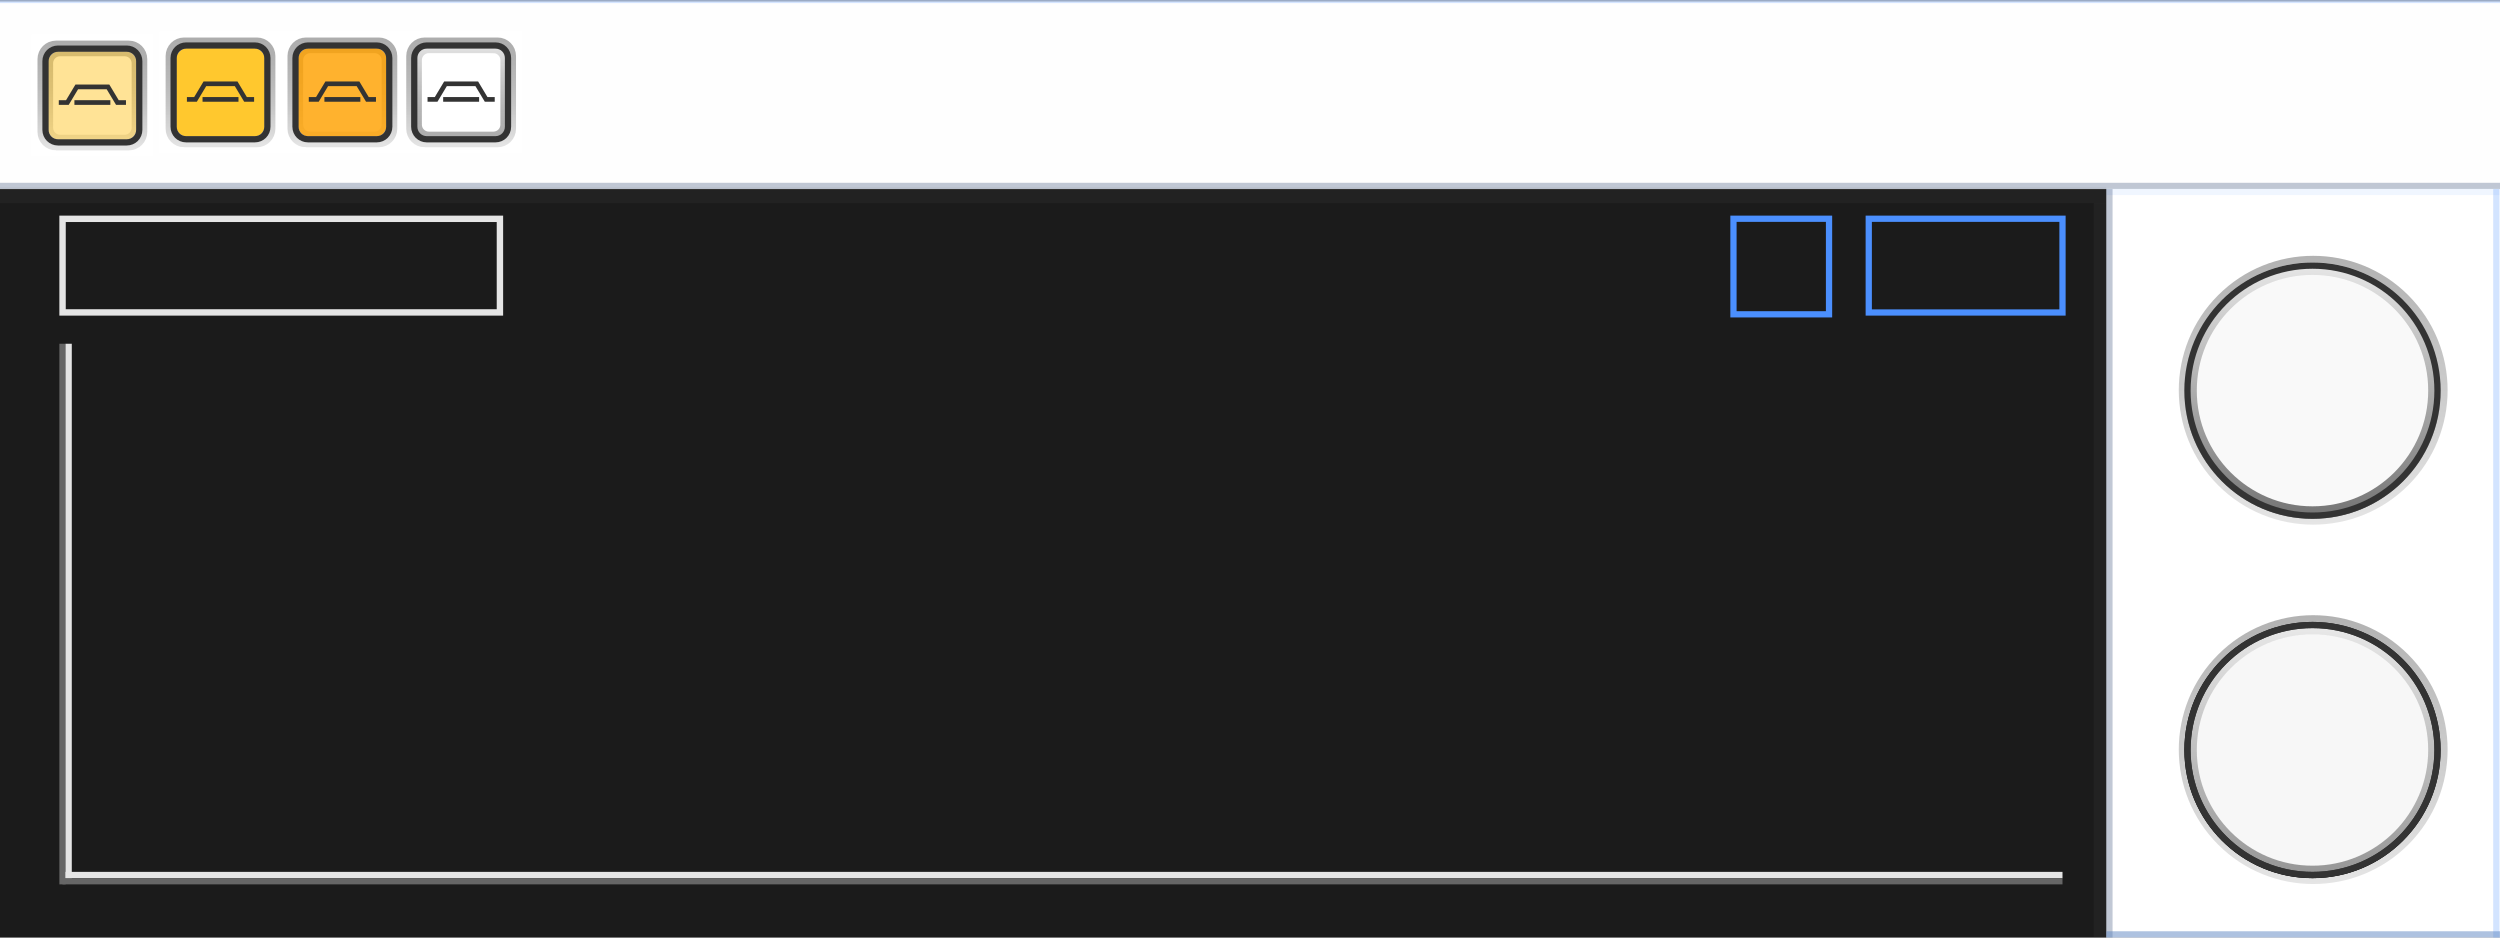 <?xml version="1.0" encoding="UTF-8" standalone="no"?>
<!-- Created with Inkscape (http://www.inkscape.org/) -->

<svg
   width="800"
   height="300"
   viewBox="0 0 800 300"
   version="1.1"
   id="svg1"
   inkscape:version="1.3.2 (091e20ef0f, 2023-11-25)"
   sodipodi:docname="plugin_background.svg"
   inkscape:export-filename="../plugin_background.png"
   inkscape:export-xdpi="96"
   inkscape:export-ydpi="96"
   xmlns:inkscape="http://www.inkscape.org/namespaces/inkscape"
   xmlns:sodipodi="http://sodipodi.sourceforge.net/DTD/sodipodi-0.dtd"
   xmlns:xlink="http://www.w3.org/1999/xlink"
   xmlns="http://www.w3.org/2000/svg"
   xmlns:svg="http://www.w3.org/2000/svg">
  <rect x="0" y="0" width="800" height="300" fill="#808080" stroke="none"/>
  <sodipodi:namedview
     id="namedview1"
     pagecolor="#ffffff"
     bordercolor="#000000"
     borderopacity="0.25"
     inkscape:showpageshadow="2"
     inkscape:pageopacity="0.0"
     inkscape:pagecheckerboard="0"
     inkscape:deskcolor="#d1d1d1"
     inkscape:document-units="px"
     showgrid="true"
     inkscape:zoom="8"
     inkscape:cx="107.75"
     inkscape:cy="21.3125"
     inkscape:window-width="1299"
     inkscape:window-height="1034"
     inkscape:window-x="4"
     inkscape:window-y="36"
     inkscape:window-maximized="0"
     inkscape:current-layer="layer1">
    <inkscape:grid
       id="grid1"
       units="px"
       originx="0"
       originy="0"
       spacingx="1"
       spacingy="1"
       empcolor="#0099e5"
       empopacity="0.302"
       color="#0099e5"
       opacity="0.149"
       empspacing="5"
       dotted="false"
       gridanglex="30"
       gridanglez="30"
       visible="true" />
  </sodipodi:namedview>
  <defs
     id="defs1">
    <linearGradient
       id="linearGradient3"
       inkscape:collect="always">
      <stop
         style="stop-color:#787878;stop-opacity:0.602;"
         offset="0"
         id="stop3" />
      <stop
         style="stop-color:#e4e4e4;stop-opacity:1;"
         offset="1"
         id="stop4" />
    </linearGradient>
    <linearGradient
       id="linearGradient6"
       inkscape:collect="always">
      <stop
         style="stop-color:#5e5e5e;stop-opacity:0.545;"
         offset="0"
         id="stop6" />
      <stop
         style="stop-color:#e2e2e2;stop-opacity:0.549;"
         offset="1"
         id="stop7" />
    </linearGradient>
    <linearGradient
       id="linearGradient1"
       inkscape:collect="always">
      <stop
         style="stop-color:#333333;stop-opacity:1;"
         offset="0"
         id="stop1" />
      <stop
         style="stop-color:#0a0a0a;stop-opacity:1;"
         offset="1"
         id="stop2" />
    </linearGradient>
    <linearGradient
       id="linearGradient41"
       inkscape:collect="always">
      <stop
         style="stop-color:#b2b2b2;stop-opacity:1;"
         offset="0"
         id="stop40" />
      <stop
         style="stop-color:#e5e5e5;stop-opacity:1;"
         offset="1"
         id="stop41" />
    </linearGradient>
    <linearGradient
       id="linearGradient38"
       inkscape:collect="always">
      <stop
         style="stop-color:#666666;stop-opacity:1;"
         offset="0"
         id="stop38" />
      <stop
         style="stop-color:#e5e5e5;stop-opacity:1;"
         offset="1"
         id="stop39" />
    </linearGradient>
    <linearGradient
       inkscape:collect="always"
       xlink:href="#linearGradient38"
       id="linearGradient39"
       x1="740"
       y1="281.024"
       x2="740"
       y2="200"
       gradientUnits="userSpaceOnUse" />
    <linearGradient
       inkscape:collect="always"
       xlink:href="#linearGradient41"
       id="linearGradient40"
       gradientUnits="userSpaceOnUse"
       x1="711"
       y1="269"
       x2="769"
       y2="211"
       gradientTransform="matrix(1.049,0,0,1.049,-1129.836,-944.81)" />
    <linearGradient
       inkscape:collect="always"
       xlink:href="#linearGradient41"
       id="linearGradient42"
       gradientUnits="userSpaceOnUse"
       gradientTransform="matrix(1.049,0,0,1.049,-1129.836,-944.81)"
       x1="711"
       y1="269"
       x2="769"
       y2="211" />
    <linearGradient
       inkscape:collect="always"
       xlink:href="#linearGradient38"
       id="linearGradient43"
       gradientUnits="userSpaceOnUse"
       x1="740"
       y1="281.024"
       x2="740"
       y2="200" />
    <linearGradient
       inkscape:collect="always"
       xlink:href="#linearGradient1"
       id="linearGradient2"
       x1="740"
       y1="85"
       x2="740"
       y2="130"
       gradientUnits="userSpaceOnUse" />
    <linearGradient
       inkscape:collect="always"
       xlink:href="#linearGradient6"
       id="linearGradient7"
       x1="740.15"
       y1="131"
       x2="740"
       y2="85.976"
       gradientUnits="userSpaceOnUse" />
    <linearGradient
       inkscape:collect="always"
       xlink:href="#linearGradient3"
       id="linearGradient4"
       x1="30"
       y1="45"
       x2="30"
       y2="15"
       gradientUnits="userSpaceOnUse" />
    <linearGradient
       inkscape:collect="always"
       xlink:href="#linearGradient3"
       id="linearGradient5"
       gradientUnits="userSpaceOnUse"
       x1="30"
       y1="45"
       x2="30"
       y2="15"
       gradientTransform="matrix(-1.129,0,0,-1.129,63.856,63.855)" />
    <linearGradient
       inkscape:collect="always"
       xlink:href="#linearGradient3"
       id="linearGradient8"
       gradientUnits="userSpaceOnUse"
       x1="30"
       y1="45"
       x2="30"
       y2="15"
       gradientTransform="rotate(180,30,30)" />
    <linearGradient
       inkscape:collect="always"
       xlink:href="#linearGradient3"
       id="linearGradient9"
       gradientUnits="userSpaceOnUse"
       gradientTransform="matrix(-1.129,0,0,-1.129,63.856,63.855)"
       x1="30"
       y1="45"
       x2="30"
       y2="15" />
    <linearGradient
       inkscape:collect="always"
       xlink:href="#linearGradient3"
       id="linearGradient12"
       gradientUnits="userSpaceOnUse"
       gradientTransform="rotate(180,30,30)"
       x1="30"
       y1="45"
       x2="30"
       y2="15" />
    <linearGradient
       inkscape:collect="always"
       xlink:href="#linearGradient3"
       id="linearGradient13"
       gradientUnits="userSpaceOnUse"
       gradientTransform="matrix(-1.129,0,0,-1.129,63.856,63.855)"
       x1="30"
       y1="45"
       x2="30"
       y2="15" />
    <linearGradient
       inkscape:collect="always"
       xlink:href="#linearGradient3"
       id="linearGradient10"
       gradientUnits="userSpaceOnUse"
       gradientTransform="rotate(180,30,30)"
       x1="30"
       y1="45"
       x2="30"
       y2="15" />
    <linearGradient
       inkscape:collect="always"
       xlink:href="#linearGradient3"
       id="linearGradient11"
       gradientUnits="userSpaceOnUse"
       gradientTransform="matrix(-1.129,0,0,-1.129,63.856,63.855)"
       x1="30"
       y1="45"
       x2="30"
       y2="15" />
  </defs>
  <g
     inkscape:label="Layer 1"
     inkscape:groupmode="layer"
     id="layer1">
    <rect
       style="opacity:1;fill:#ffffff;fill-opacity:1;stroke:none;stroke-width:2;stroke-dasharray:none;stroke-opacity:1"
       id="rect46"
       width="800"
       height="299.5"
       x="0"
       y="0.5" />
    <rect
       style="fill:#f2f2f2;fill-opacity:0.1;stroke:none;stroke-width:1.886;stroke-dasharray:none"
       id="rect26"
       width="800"
       height="60"
       x="0"
       y="0" />
    <path
       style="fill:#f2f2f2;fill-opacity:0.1;stroke:#002055;stroke-width:2;stroke-dasharray:none;stroke-opacity:0.245"
       d="M 0,59.492 H 800"
       id="path26" />
    <path
       style="fill:#f2f2f2;fill-opacity:0.1;stroke:#acccff;stroke-width:1;stroke-dasharray:none;stroke-opacity:0.5"
       d="M 0,0.5 H 800"
       id="path26-0" />
    <path
       style="fill:#f2f2f2;fill-opacity:0.1;stroke:#e2eeff;stroke-width:2;stroke-dasharray:none;stroke-opacity:0.5"
       d="M 674.022,61.428 H 799.829"
       id="path26-0-4" />
    <rect
       style="fill:#1b1b1b;fill-opacity:1;stroke:none;stroke-width:1.044;stroke-dasharray:none;stroke-opacity:0.245"
       id="rect27"
       width="674.022"
       height="239.501"
       x="-5.1625371e-14"
       y="60.5" />
    <path
       style="fill:#f2f2f2;fill-opacity:0.102;stroke:#002055;stroke-width:2;stroke-dasharray:none;stroke-opacity:0.245"
       d="M 675.022,60.5 V 300"
       id="path29" />
    <path
       style="fill:#f2f2f2;fill-opacity:0.102;stroke:#4c90ff;stroke-width:2;stroke-dasharray:none;stroke-opacity:0.245"
       d="M 798.829,60.5 V 300"
       id="path29-5" />
    <path
       style="fill:#f2f2f2;fill-opacity:0.102;stroke:#5f86c2;stroke-width:2;stroke-dasharray:none;stroke-opacity:0.5"
       d="M 674.022,299 800,298.999"
       id="path30" />
    <g
       id="g41">
      <ellipse
         style="fill:#f2f2f2;fill-opacity:0.102;stroke:url(#linearGradient40);stroke-width:4.195;stroke-dasharray:none;stroke-opacity:1"
         id="path31-4-3-7"
         cx="-353.852"
         cy="-693.139"
         rx="40.922"
         ry="40.922"
         transform="matrix(-0.707,0.707,-0.707,-0.707,0,0)" />
      <ellipse
         style="fill:#f2f2f2;fill-opacity:0.102;stroke:url(#linearGradient39);stroke-width:4;stroke-dasharray:none;stroke-opacity:1"
         id="path31-4-3"
         cx="740"
         cy="240"
         rx="39.024"
         ry="39.024" />
      <circle
         style="fill:#f2f2f2;fill-opacity:0.102;stroke:#000000;stroke-width:2;stroke-dasharray:none;stroke-opacity:1"
         id="path31-4"
         cx="740"
         cy="240"
         r="40" />
    </g>
    <g
       id="g42">
      <ellipse
         style="fill:#f2f2f2;fill-opacity:0.102;stroke:url(#linearGradient40);stroke-width:4.195;stroke-dasharray:none;stroke-opacity:1"
         id="ellipse41"
         cx="-353.852"
         cy="-693.139"
         rx="40.922"
         ry="40.922"
         transform="matrix(-0.707,0.707,-0.707,-0.707,0,0)" />
      <ellipse
         style="fill:#f2f2f2;fill-opacity:0.102;stroke:url(#linearGradient39);stroke-width:4;stroke-dasharray:none;stroke-opacity:1"
         id="ellipse42"
         cx="740"
         cy="240"
         rx="39.024"
         ry="39.024" />
      <circle
         style="fill:#f2f2f2;fill-opacity:0.1;stroke:#333333;stroke-width:2;stroke-dasharray:none;stroke-opacity:1"
         id="circle42"
         cx="740"
         cy="240"
         r="40" />
    </g>
    <g
       id="g42-0"
       transform="translate(0,-115)"
       style="display:inline"
       inkscape:export-filename="rotary_knob.png"
       inkscape:export-xdpi="96"
       inkscape:export-ydpi="96">
      <ellipse
         style="fill:#f2f2f2;fill-opacity:0.102;stroke:url(#linearGradient42);stroke-width:4.195;stroke-dasharray:none;stroke-opacity:1"
         id="ellipse41-8"
         cx="-353.852"
         cy="-693.139"
         rx="40.922"
         ry="40.922"
         transform="matrix(-0.707,0.707,-0.707,-0.707,0,0)" />
      <ellipse
         style="fill:#f2f2f2;fill-opacity:0.102;stroke:url(#linearGradient43);stroke-width:4;stroke-dasharray:none;stroke-opacity:1"
         id="ellipse42-3"
         cx="740"
         cy="240"
         rx="39.024"
         ry="39.024" />
      <circle
         style="fill:#f2f2f2;fill-opacity:0.102;stroke:#333333;stroke-width:2;stroke-dasharray:none;stroke-opacity:1"
         id="circle42-5"
         cx="740"
         cy="240"
         r="40" />
    </g>
    <rect
       style="opacity:1;fill:#6c6c6c;fill-opacity:0.1;stroke:none;stroke-width:5.192;stroke-dasharray:none;stroke-opacity:1"
       id="rect43"
       width="674.022"
       height="5"
       x="0"
       y="60" />
    <rect
       style="opacity:1;fill:#6c6c6c;fill-opacity:0.1;stroke:none;stroke-width:9.732;stroke-dasharray:none;stroke-opacity:1"
       id="rect44"
       width="4.022"
       height="235"
       x="670"
       y="65" />
    <rect
       style="opacity:1;fill:none;fill-opacity:0.1;stroke:#4c90ff;stroke-width:2.001;stroke-dasharray:none;stroke-opacity:0.996"
       id="rect45"
       width="61.999"
       height="29.999"
       x="598.001"
       y="70" />
    <rect
       style="fill:none;fill-opacity:0.1;stroke:#4c90ff;stroke-width:2;stroke-dasharray:none;stroke-opacity:0.996"
       id="rect45-5"
       width="30.581"
       height="30.581"
       x="554.71"
       y="70" />
    <rect
       style="fill:none;fill-opacity:0.1;stroke:#e5e5e5;stroke-width:2.048;stroke-dasharray:none;stroke-opacity:1"
       id="rect45-3"
       width="139.957"
       height="29.952"
       x="20.019"
       y="70.024" />
    <path
       style="opacity:1;fill:none;fill-opacity:0.1;stroke:#e5e5e5;stroke-width:2;stroke-dasharray:none;stroke-opacity:1"
       d="M 660,280 H 20"
       id="path45" />
    <path
       style="fill:none;fill-opacity:0.1;stroke:#666666;stroke-width:2;stroke-dasharray:none;stroke-opacity:1"
       d="M 660,282 H 20"
       id="path45-5" />
    <path
       style="opacity:1;fill:none;fill-opacity:0.1;stroke:#666666;stroke-width:2;stroke-dasharray:none;stroke-opacity:1"
       d="M 20,283 V 110"
       id="path46" />
    <path
       style="fill:none;fill-opacity:0.1;stroke:#e5e5e5;stroke-width:2;stroke-dasharray:none;stroke-opacity:1"
       d="M 21.972,281 V 110"
       id="path46-0" />
    <g
       id="g7"
       inkscape:export-filename="rotary_knob.png"
       inkscape:export-xdpi="96"
       inkscape:export-ydpi="96"
       style="display:none">
      <path
         id="rect1"
         style="fill:url(#linearGradient2);stroke-width:2.683;stroke-opacity:0.996"
         d="m 735,85 h 10 v 10 c 0,0 0,5 -5,5 -5,0 -5,-5 -5,-5 z"
         sodipodi:nodetypes="cccscc" />
      <path
         id="rect1-5"
         style="fill:none;fill-opacity:1;stroke:url(#linearGradient7);stroke-width:2;stroke-linecap:round;stroke-dasharray:none;paint-order:markers stroke fill"
         d="M 745,87.3 V 95 c 0,0 0,5 -5,5 -5,0 -5,-5 -5,-5 v -7.7"
         sodipodi:nodetypes="ccscc" />
    </g>
    <g
       id="g6"
       inkscape:export-filename="../bypass_button.png"
       inkscape:export-xdpi="96"
       inkscape:export-ydpi="96"
       transform="matrix(-1,0,0,1,177.563,-0.437)"
       style="display:inline">
      <rect
         style="display:inline;fill:#ffffff;fill-opacity:1;stroke-width:1.5;stroke-linecap:square;paint-order:markers fill stroke"
         id="rect11"
         width="39"
         height="39"
         x="128"
         y="10"
         transform="matrix(-1,0,0,1,177.563,0.437)" />
      <g
         id="g5"
         inkscape:export-filename="../bypass_button.png"
         inkscape:export-xdpi="96"
         inkscape:export-ydpi="96">
        <path
           id="rect2-7"
           style="fill:none;stroke:url(#linearGradient4);stroke-width:3;stroke-linecap:round;stroke-dasharray:none;paint-order:markers fill stroke"
           d="m 19.688,15.938 h 20.625 c 2.077,0 3.75,1.673 3.75,3.75 v 20.625 c 0,2.078 -1.673,3.75 -3.75,3.75 h -20.625 c -2.077,0 -3.75,-1.673 -3.75,-3.75 V 19.688 c 0,-2.078 1.673,-3.75 3.75,-3.75 z" />
        <path
           id="rect2-7-6"
           style="fill:none;stroke:url(#linearGradient5);stroke-width:3.386;stroke-linecap:round;stroke-dasharray:none;paint-order:markers fill stroke"
           d="m 41.638,45.869 h -23.276 c -2.344,0 -4.232,-1.887 -4.232,-4.232 V 18.362 c 0,-2.344 1.887,-4.232 4.232,-4.232 h 23.276 c 2.344,0 4.232,1.887 4.232,4.232 v 23.276 c 0,2.344 -1.887,4.232 -4.232,4.232 z" />
        <path
           id="rect2"
           style="fill:none;stroke:#333333;stroke-width:2;stroke-linecap:round;paint-order:markers fill stroke"
           d="m 19,15 h 22 c 2.216,0 4,1.784 4,4 v 22 c 0,2.216 -1.784,4 -4,4 H 19 c -2.216,0 -4,-1.784 -4,-4 V 19 c 0,-2.216 1.784,-4 4,-4 z" />
      </g>
      <path
         style="fill:none;stroke:#333333;stroke-width:1.5;stroke-linecap:square;stroke-dasharray:none;stroke-opacity:1;paint-order:markers fill stroke"
         d="m 20,32.246 h 2 l 3,-5 h 10 l 3,5 h 2"
         id="path5" />
      <path
         style="fill:none;stroke:#333333;stroke-width:1.5;stroke-linecap:square;stroke-dasharray:none;stroke-opacity:1;paint-order:markers fill stroke"
         d="M 25,32.246 H 35"
         id="path6" />
    </g>
    <g
       id="g6-2"
       transform="matrix(-1,0,0,1,139.563,-0.437)"
       inkscape:export-filename="../bypass_button_pressed.png"
       inkscape:export-xdpi="96"
       inkscape:export-ydpi="96"
       style="display:inline">
      <rect
         style="display:inline;fill:#ffffff;fill-opacity:1;stroke-width:1.5;stroke-linecap:square;paint-order:markers fill stroke"
         id="rect11-3"
         width="39"
         height="39"
         x="90"
         y="10"
         transform="matrix(-1,0,0,1,139.563,0.437)" />
      <g
         id="g5-3" />
      <g
         id="g10"
         inkscape:export-filename="../bypass_button.png"
         inkscape:export-xdpi="96"
         inkscape:export-ydpi="96"
         style="display:inline">
        <path
           id="rect2-7-7"
           style="fill:none;fill-opacity:0.82;stroke:url(#linearGradient8);stroke-width:3;stroke-linecap:round;stroke-dasharray:none;paint-order:markers fill stroke"
           d="m 40.312,44.063 h -20.625 c -2.077,0 -3.75,-1.673 -3.75,-3.75 V 19.688 c 0,-2.078 1.673,-3.75 3.75,-3.75 h 20.625 c 2.077,0 3.75,1.673 3.75,3.75 v 20.625 c 0,2.078 -1.673,3.75 -3.75,3.75 z" />
        <path
           id="rect2-7-7-1"
           style="fill:#ffa100;fill-opacity:0.82;stroke:none;stroke-width:3.029;stroke-linecap:round;stroke-dasharray:none;paint-order:markers fill stroke"
           d="M 40.414,44.23 H 19.587 c -2.098,0 -3.787,-1.689 -3.787,-3.787 V 19.616 c 0,-2.098 1.689,-3.787 3.787,-3.787 h 20.827 c 2.098,0 3.787,1.689 3.787,3.787 v 20.827 c 0,2.098 -1.689,3.787 -3.787,3.787 z" />
        <path
           id="rect2-7-6-5"
           style="fill:none;stroke:url(#linearGradient9);stroke-width:3.386;stroke-linecap:round;stroke-dasharray:none;paint-order:markers fill stroke"
           d="m 41.638,45.869 h -23.276 c -2.344,0 -4.232,-1.887 -4.232,-4.232 V 18.362 c 0,-2.344 1.887,-4.232 4.232,-4.232 h 23.276 c 2.344,0 4.232,1.887 4.232,4.232 v 23.276 c 0,2.344 -1.887,4.232 -4.232,4.232 z" />
        <path
           id="rect2-9"
           style="fill:none;stroke:#333333;stroke-width:2;stroke-linecap:round;paint-order:markers fill stroke"
           d="m 19,15 h 22 c 2.216,0 4,1.784 4,4 v 22 c 0,2.216 -1.784,4 -4,4 H 19 c -2.216,0 -4,-1.784 -4,-4 V 19 c 0,-2.216 1.784,-4 4,-4 z" />
        <path
           style="fill:none;stroke:#333333;stroke-width:1.5;stroke-linecap:square;stroke-dasharray:none;stroke-opacity:1;paint-order:markers fill stroke"
           d="m 20,32.246 h 2 l 3,-5 h 10 l 3,5 h 2"
           id="path5-2" />
        <path
           style="fill:none;stroke:#333333;stroke-width:1.5;stroke-linecap:square;stroke-dasharray:none;stroke-opacity:1;paint-order:markers fill stroke"
           d="M 25,32.246 H 35"
           id="path6-2" />
      </g>
    </g>
    <g
       id="g10-0"
       inkscape:export-filename="../bypass_button_pressed_highlight.png"
       inkscape:export-xdpi="96"
       inkscape:export-ydpi="96"
       style="display:inline"
       transform="matrix(-1,0,0,1,100.563,-0.437)">
      <rect
         style="display:inline;fill:#ffffff;fill-opacity:1;stroke-width:1.5;stroke-linecap:square;paint-order:markers fill stroke"
         id="rect11-3-2-7"
         width="39"
         height="39"
         x="-49.563"
         y="10.437"
         transform="scale(-1,1)" />
      <path
         id="rect2-7-7-3"
         style="fill:none;fill-opacity:0.82;stroke:url(#linearGradient10);stroke-width:3;stroke-linecap:round;stroke-dasharray:none;paint-order:markers fill stroke"
         d="m 40.312,44.063 h -20.625 c -2.077,0 -3.75,-1.673 -3.75,-3.75 V 19.688 c 0,-2.078 1.673,-3.75 3.75,-3.75 h 20.625 c 2.077,0 3.75,1.673 3.75,3.75 v 20.625 c 0,2.078 -1.673,3.75 -3.75,3.75 z" />
      <path
         id="rect2-7-7-1-6"
         style="fill:#ffc82e;fill-opacity:1;stroke:none;stroke-width:3.029;stroke-linecap:round;stroke-dasharray:none;paint-order:markers fill stroke"
         d="M 40.414,44.23 H 19.587 c -2.098,0 -3.787,-1.689 -3.787,-3.787 V 19.616 c 0,-2.098 1.689,-3.787 3.787,-3.787 h 20.827 c 2.098,0 3.787,1.689 3.787,3.787 v 20.827 c 0,2.098 -1.689,3.787 -3.787,3.787 z" />
      <path
         id="rect2-7-6-5-1"
         style="fill:none;stroke:url(#linearGradient11);stroke-width:3.386;stroke-linecap:round;stroke-dasharray:none;paint-order:markers fill stroke"
         d="m 41.638,45.869 h -23.276 c -2.344,0 -4.232,-1.887 -4.232,-4.232 V 18.362 c 0,-2.344 1.887,-4.232 4.232,-4.232 h 23.276 c 2.344,0 4.232,1.887 4.232,4.232 v 23.276 c 0,2.344 -1.887,4.232 -4.232,4.232 z" />
      <path
         id="rect2-9-0"
         style="fill:none;stroke:#333333;stroke-width:2;stroke-linecap:round;paint-order:markers fill stroke"
         d="m 19,15 h 22 c 2.216,0 4,1.784 4,4 v 22 c 0,2.216 -1.784,4 -4,4 H 19 c -2.216,0 -4,-1.784 -4,-4 V 19 c 0,-2.216 1.784,-4 4,-4 z" />
      <path
         style="fill:none;stroke:#333333;stroke-width:1.5;stroke-linecap:square;stroke-dasharray:none;stroke-opacity:1;paint-order:markers fill stroke"
         d="m 20,32.246 h 2 l 3,-5 h 10 l 3,5 h 2"
         id="path5-2-6" />
      <path
         style="fill:none;stroke:#333333;stroke-width:1.5;stroke-linecap:square;stroke-dasharray:none;stroke-opacity:1;paint-order:markers fill stroke"
         d="M 25,32.246 H 35"
         id="path6-2-3" />
    </g>
    <g
       id="g10-0-6"
       inkscape:export-filename="../bypass_button_highlight.png"
       inkscape:export-xdpi="96"
       inkscape:export-ydpi="96"
       style="display:inline"
       transform="matrix(-1,0,0,1,59.563,0.563)">
      <rect
         style="display:inline;fill:#ffffff;fill-opacity:1;stroke-width:1.5;stroke-linecap:square;paint-order:markers fill stroke"
         id="rect11-3-2-7-2"
         width="39"
         height="39"
         x="-49.563"
         y="10.437"
         transform="scale(-1,1)" />
      <path
         id="rect2-7-7-3-5"
         style="fill:none;fill-opacity:0.82;stroke:url(#linearGradient12);stroke-width:3;stroke-linecap:round;stroke-dasharray:none;paint-order:markers fill stroke"
         d="m 40.312,44.063 h -20.625 c -2.077,0 -3.75,-1.673 -3.75,-3.75 V 19.688 c 0,-2.078 1.673,-3.75 3.75,-3.75 h 20.625 c 2.077,0 3.75,1.673 3.75,3.75 v 20.625 c 0,2.078 -1.673,3.75 -3.75,3.75 z" />
      <path
         id="rect2-7-7-1-6-6"
         style="fill:#ffc82e;fill-opacity:0.501;stroke:none;stroke-width:3.029;stroke-linecap:round;stroke-dasharray:none;paint-order:markers fill stroke"
         d="M 40.414,44.23 H 19.587 c -2.098,0 -3.787,-1.689 -3.787,-3.787 V 19.616 c 0,-2.098 1.689,-3.787 3.787,-3.787 h 20.827 c 2.098,0 3.787,1.689 3.787,3.787 v 20.827 c 0,2.098 -1.689,3.787 -3.787,3.787 z" />
      <path
         id="rect2-7-6-5-1-9"
         style="fill:none;stroke:url(#linearGradient13);stroke-width:3.386;stroke-linecap:round;stroke-dasharray:none;paint-order:markers fill stroke"
         d="m 41.638,45.869 h -23.276 c -2.344,0 -4.232,-1.887 -4.232,-4.232 V 18.362 c 0,-2.344 1.887,-4.232 4.232,-4.232 h 23.276 c 2.344,0 4.232,1.887 4.232,4.232 v 23.276 c 0,2.344 -1.887,4.232 -4.232,4.232 z" />
      <path
         id="rect2-9-0-3"
         style="fill:none;stroke:#333333;stroke-width:2;stroke-linecap:round;paint-order:markers fill stroke"
         d="m 19,15 h 22 c 2.216,0 4,1.784 4,4 v 22 c 0,2.216 -1.784,4 -4,4 H 19 c -2.216,0 -4,-1.784 -4,-4 V 19 c 0,-2.216 1.784,-4 4,-4 z" />
      <path
         style="fill:none;stroke:#333333;stroke-width:1.5;stroke-linecap:square;stroke-dasharray:none;stroke-opacity:1;paint-order:markers fill stroke"
         d="m 20,32.246 h 2 l 3,-5 h 10 l 3,5 h 2"
         id="path5-2-6-7" />
      <path
         style="fill:none;stroke:#333333;stroke-width:1.5;stroke-linecap:square;stroke-dasharray:none;stroke-opacity:1;paint-order:markers fill stroke"
         d="M 25,32.246 H 35"
         id="path6-2-3-4" />
    </g>
  </g>
</svg>
